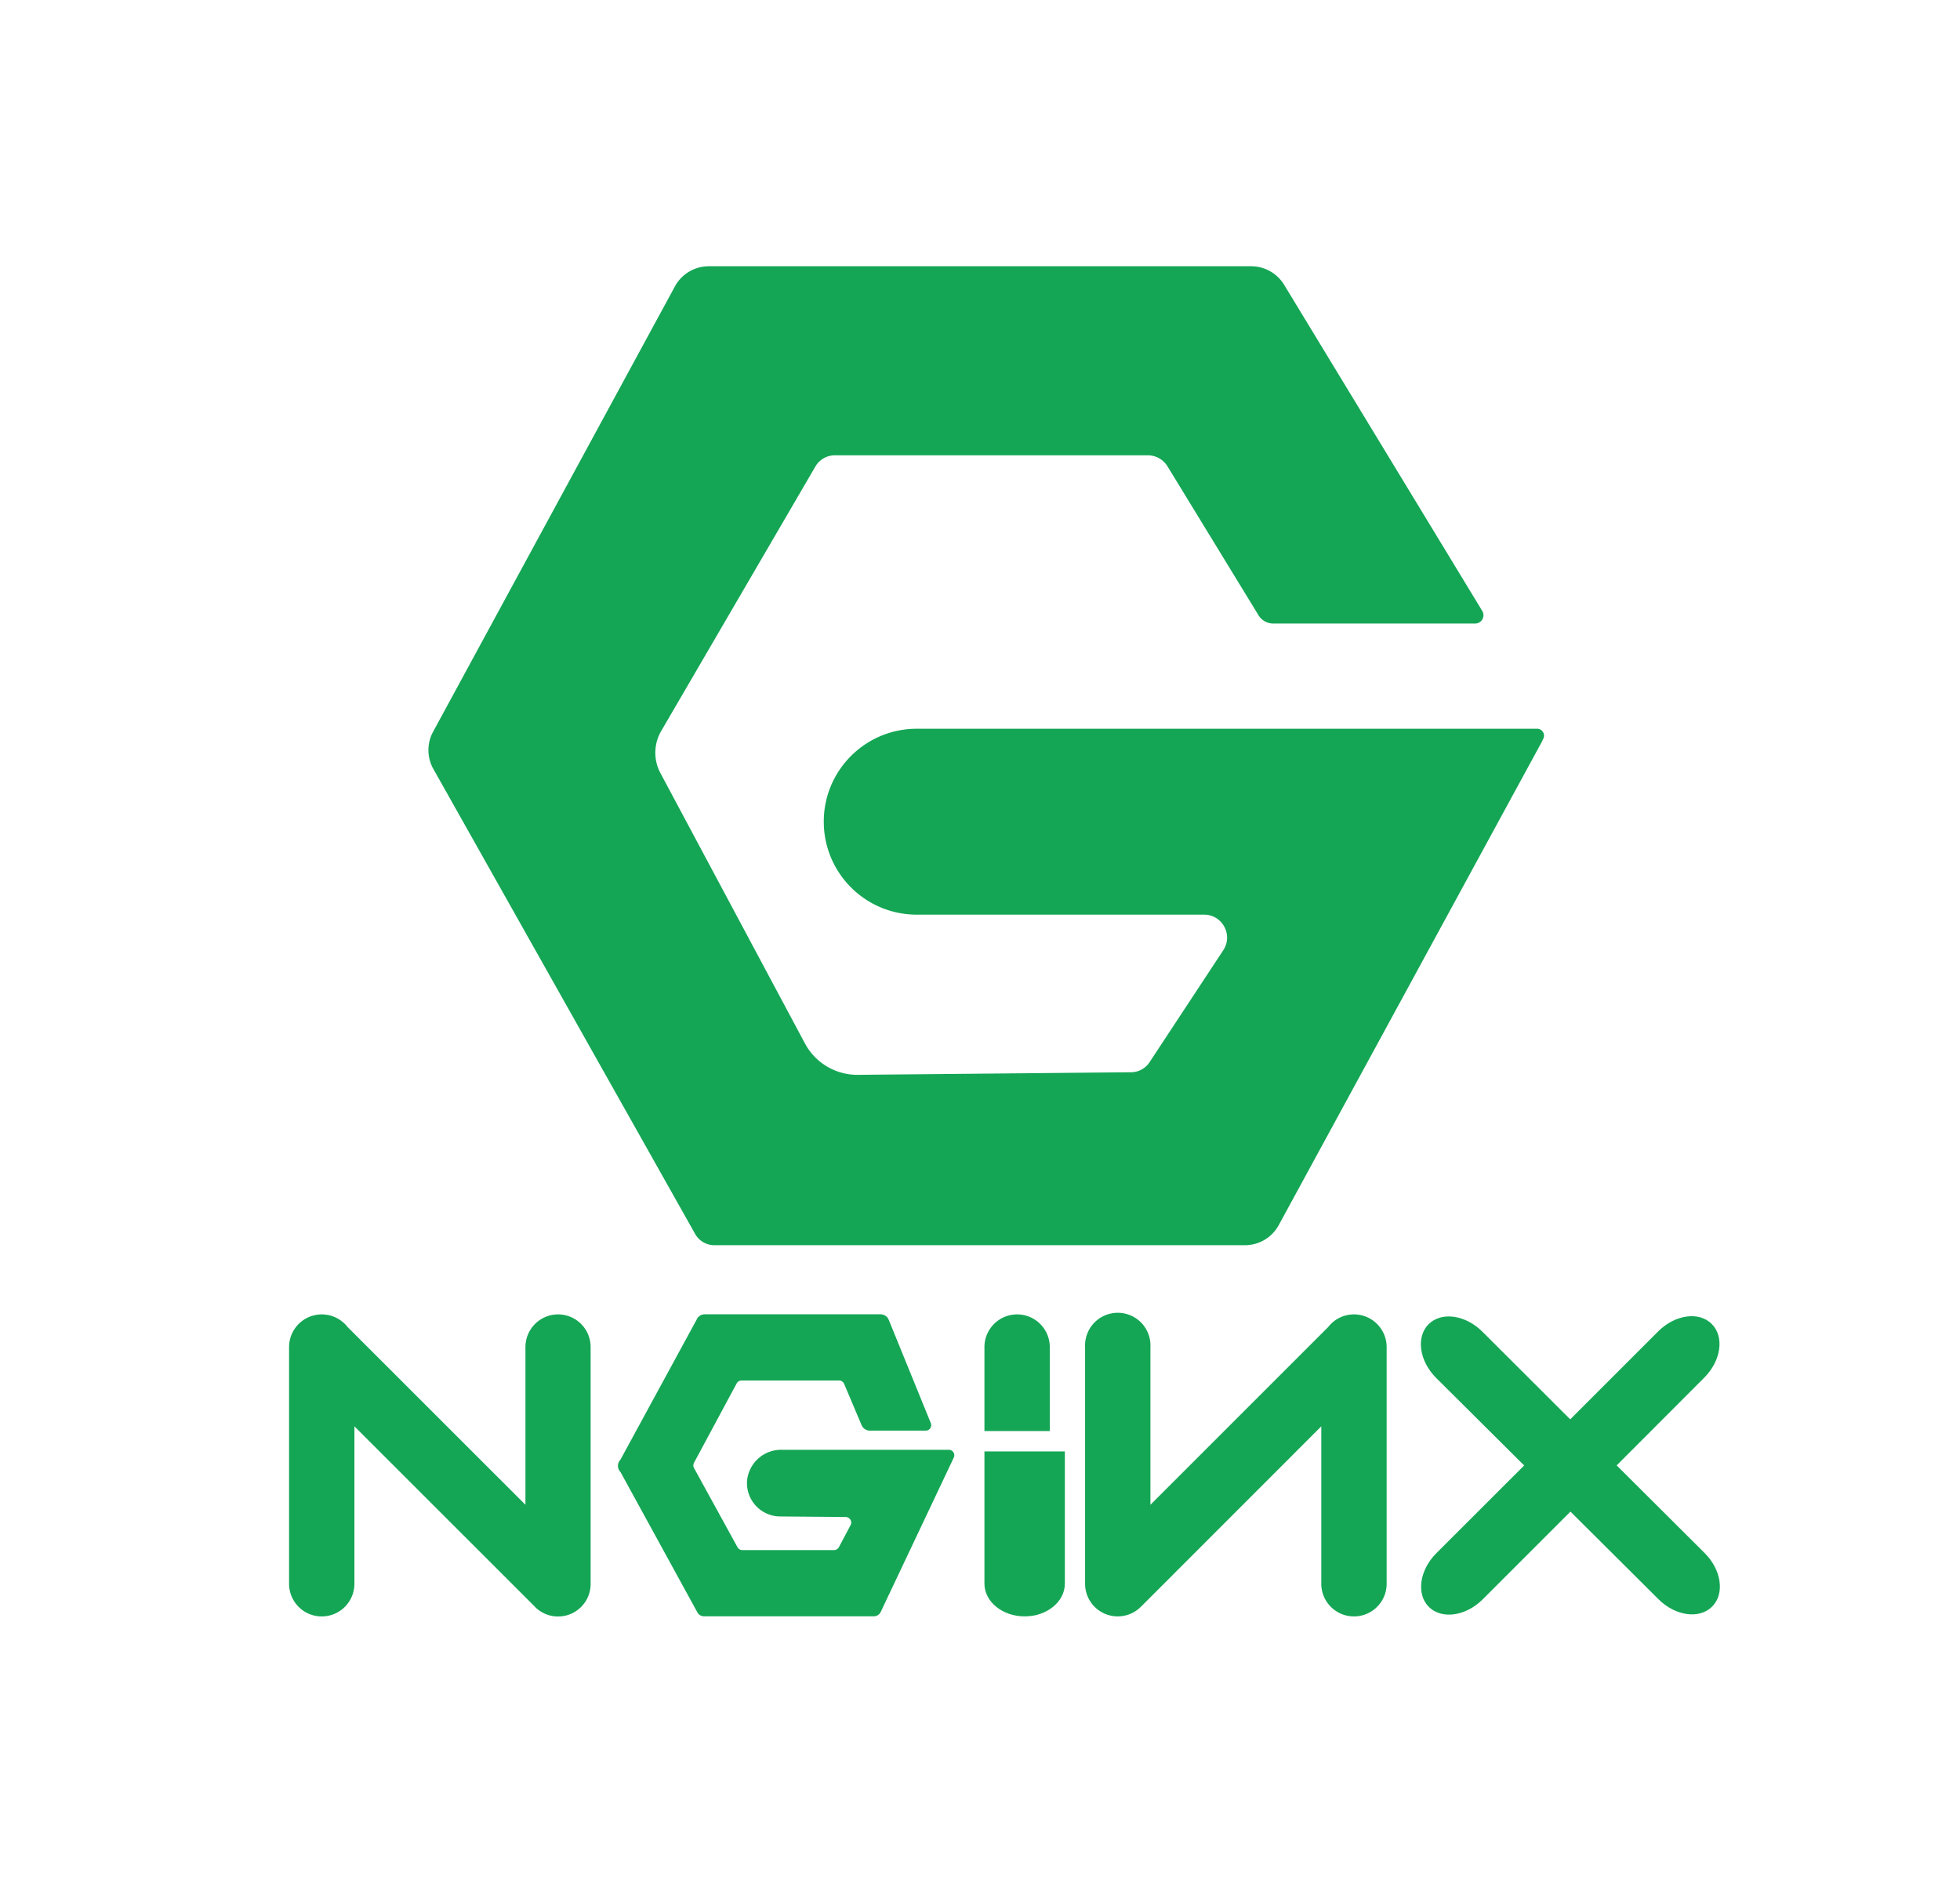 <?xml version="1.0" standalone="no"?><!DOCTYPE svg PUBLIC "-//W3C//DTD SVG 1.1//EN" "http://www.w3.org/Graphics/SVG/1.1/DTD/svg11.dtd"><svg t="1754447032568" class="icon" viewBox="0 0 1066 1024" version="1.1" xmlns="http://www.w3.org/2000/svg" p-id="7180" xmlns:xlink="http://www.w3.org/1999/xlink" width="24.984" height="24"><path d="M448.034 446.891c0 27.947 22.613 50.603 50.603 50.603h156.245c9.941 0 15.915 11.051 10.411 19.371l-40.107 60.928a12.075 12.075 0 0 1-9.941 5.419l-148.693 1.408a32.299 32.299 0 0 1-28.757-17.067L359.202 420.523a23.509 23.509 0 0 1 0.427-22.955l83.84-143.829a12.288 12.288 0 0 1 10.581-6.101h170.24c4.309 0 8.363 2.261 10.667 5.973l49.536 81.067c1.707 2.773 4.779 4.48 8.064 4.48h109.696c3.541 0 5.76-3.84 3.883-6.912L698.402 154.88a21.035 21.035 0 0 0-17.92-10.069H385.527a20.992 20.992 0 0 0-18.432 10.923L235.554 397.995a20.907 20.907 0 0 0 0.171 20.309L378.06 671.147c2.133 3.797 6.144 6.144 10.453 6.144h288.64a20.907 20.907 0 0 0 18.347-10.965l143.061-262.827 0.939-2.005a3.755 3.755 0 0 0-3.499-5.12H498.636c-27.947 0-50.603 22.613-50.603 50.517" fill="#14A655" p-id="7181"></path><path d="M303.522 714.923a17.792 17.792 0 0 0-17.749 17.792v85.76L189.047 721.792a17.792 17.792 0 0 0-31.829 10.923v128.725a17.749 17.749 0 0 0 35.541 0v-85.632l97.963 97.92 0.427 0.469 0.213 0.213a17.707 17.707 0 0 0 29.867-12.971v-128.725a17.749 17.749 0 0 0-17.749-17.792M736.375 714.923a17.749 17.749 0 0 0-13.995 6.869l-96.683 96.683v-85.76a17.792 17.792 0 1 0-35.541 0v128.725a17.749 17.749 0 0 0 29.867 12.971l0.213-0.213 0.469-0.427 97.92-97.963v85.632a17.749 17.749 0 0 0 35.541 0v-128.725a17.792 17.792 0 0 0-17.792-17.792M553.207 714.923a17.792 17.792 0 0 0-17.792 17.835v45.611h35.541v-45.653a17.792 17.792 0 0 0-17.749-17.792" fill="#14A655" p-id="7182"></path><path d="M535.415 861.397c0 9.813 9.813 17.792 21.888 17.792 12.075 0 21.845-7.979 21.845-17.792V789.461H535.415v71.936z" fill="#14A655" p-id="7183"></path><path d="M927.052 844.672l-47.787-47.616L926.924 749.312c9.173-9.173 11.008-22.229 4.053-29.184-6.912-6.955-20.011-5.12-29.184 4.096l-47.787 47.787L806.178 724.267C796.962 715.093 783.863 713.344 776.951 720.299 770.039 727.253 771.916 740.309 781.09 749.483l47.872 47.616-47.787 47.744c-9.173 9.173-11.008 22.272-4.053 29.184 6.955 6.912 20.011 5.12 29.227-4.053l47.787-47.787 47.872 47.659c9.173 9.173 22.272 10.965 29.184 4.011 6.955-6.955 5.12-20.053-4.139-29.184" fill="#14A655" p-id="7184"></path><path d="M516.13 788.565H425.122a18.603 18.603 0 0 0-18.816 16.853 18.133 18.133 0 0 0 17.835 19.413l35.755 0.299c2.304 0 3.797 2.475 2.688 4.48l-6.315 11.904a3.072 3.072 0 0 1-2.645 1.621H403.831a3.115 3.115 0 0 1-2.731-1.579L377.463 798.507a3.072 3.072 0 0 1 0-2.901l23.168-43.093a2.987 2.987 0 0 1 2.688-1.621h52.992a2.987 2.987 0 0 1 2.816 1.877l9.472 22.4c0.768 1.792 2.56 2.987 4.523 2.987h30.336a2.987 2.987 0 0 0 2.773-4.139L483.362 717.867A4.821 4.821 0 0 0 478.882 714.88H383.266c-1.664 0-3.029 0.853-3.925 2.005l-0.555 1.067-41.387 76.075-0.427 0.427-0.555 1.067A7.168 7.168 0 0 0 336.076 797.227c0 0.427 0.043 0.725 0.128 1.067a4.693 4.693 0 0 0 1.28 2.389l41.813 76.331c0.683 1.323 2.133 2.133 3.584 2.133h92.373a4.181 4.181 0 0 0 3.755-2.389l39.765-84.011a2.987 2.987 0 0 0-2.645-4.181" fill="#14A655" p-id="7185"></path></svg>